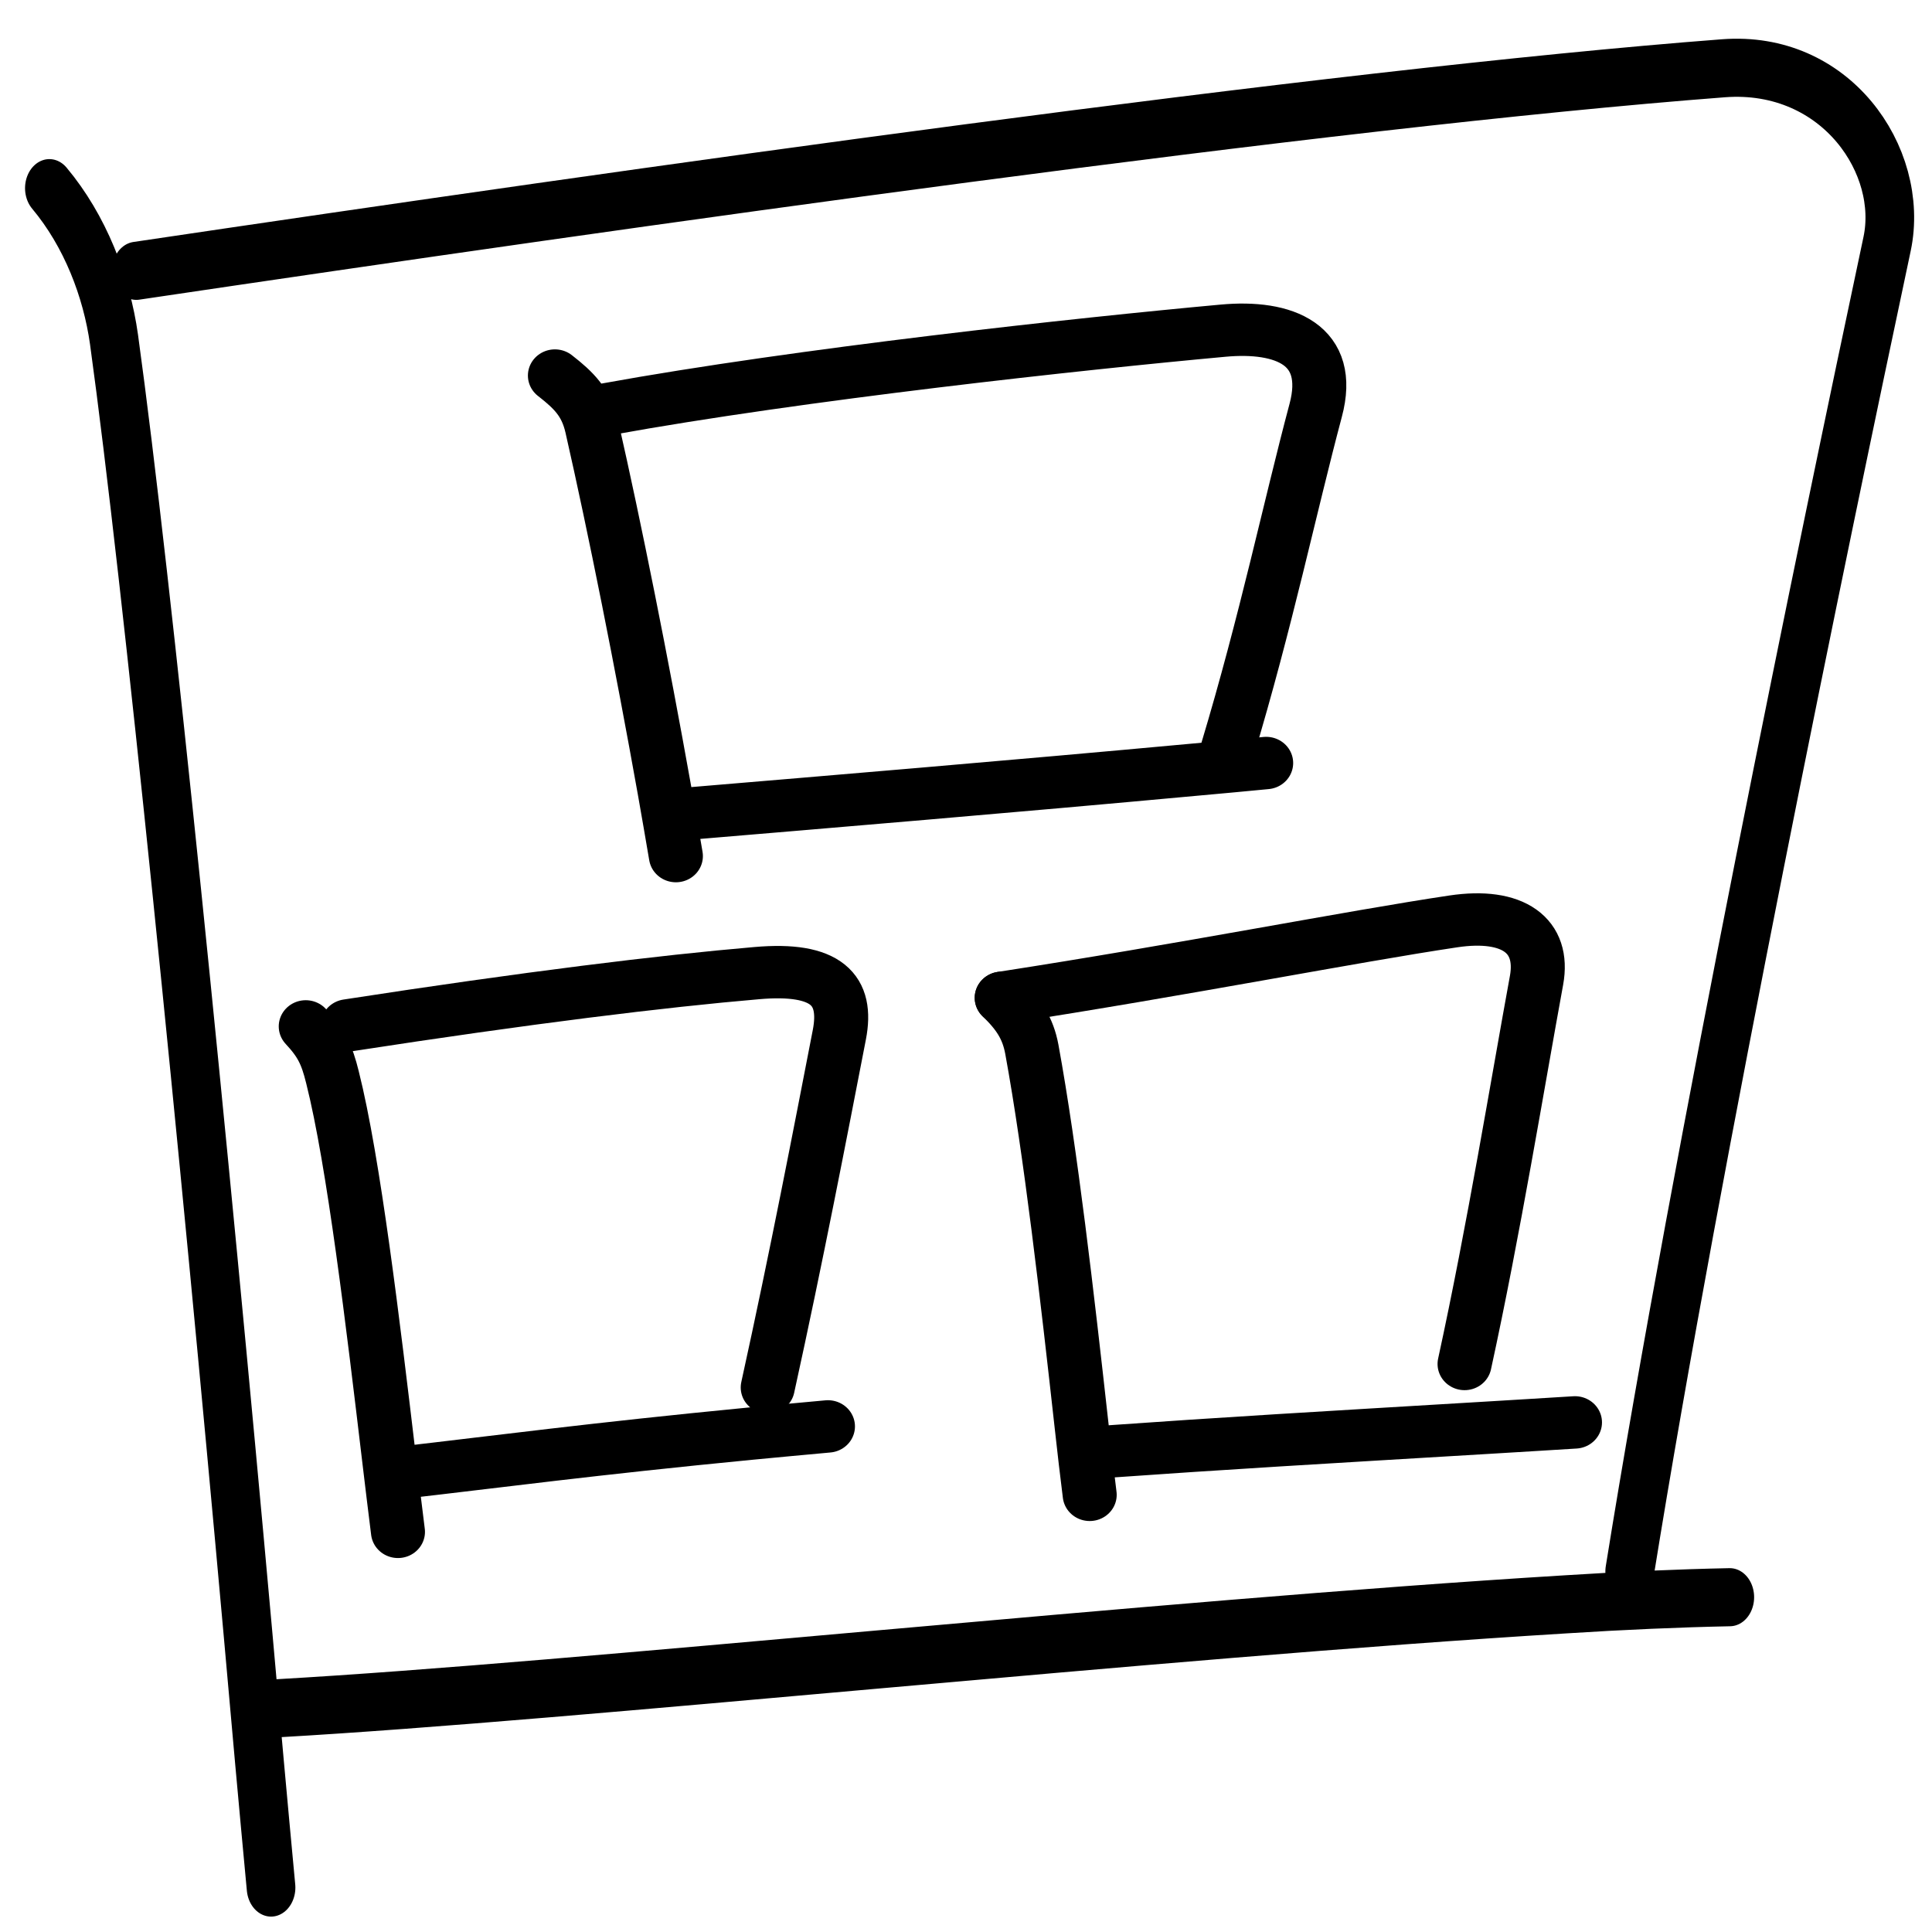<?xml version="1.0" encoding="UTF-8" standalone="no"?>
<!--
Copyright (C) 2009/2010/2011 Ulrich Apel.
This work is distributed under the conditions of the Creative Commons
Attribution-Share Alike 3.0 Licence. This means you are free:
* to Share - to copy, distribute and transmit the work
* to Remix - to adapt the work

Under the following conditions:
* Attribution. You must attribute the work by stating your use of KanjiVG in
  your own copyright header and linking to KanjiVG's website
  (http://kanjivg.tagaini.net)
* Share Alike. If you alter, transform, or build upon this work, you may
  distribute the resulting work only under the same or similar license to this
  one.

See http://creativecommons.org/licenses/by-sa/3.0/ for more details.
-->

<svg
   xmlns:kvg="http://kanjivg.tagaini.net"
   xmlns:dc="http://purl.org/dc/elements/1.1/"
   xmlns:cc="http://creativecommons.org/ns#"
   xmlns:rdf="http://www.w3.org/1999/02/22-rdf-syntax-ns#"
   xmlns:svg="http://www.w3.org/2000/svg"
   xmlns="http://www.w3.org/2000/svg"
   xmlns:sodipodi="http://sodipodi.sourceforge.net/DTD/sodipodi-0.dtd"
   xmlns:inkscape="http://www.inkscape.org/namespaces/inkscape"
   width="109"
   height="109"
   viewBox="0 0 109 109"
   version="1.1"
   id="svg849"
   sodipodi:docname="obj_goodsgroup.svg"
   inkscape:version="0.92.4 (5da689c313, 2019-01-14)">
  <defs
     id="defs853" />
  <sodipodi:namedview
     pagecolor="#ffffff"
     bordercolor="#666666"
     borderopacity="1"
     objecttolerance="10"
     gridtolerance="10"
     guidetolerance="10"
     inkscape:pageopacity="0"
     inkscape:pageshadow="2"
     inkscape:window-width="1920"
     inkscape:window-height="1017"
     id="namedview851"
     showgrid="false"
     inkscape:zoom="5.3065445"
     inkscape:cx="54.5"
     inkscape:cy="50.655293"
     inkscape:window-x="-8"
     inkscape:window-y="-8"
     inkscape:window-maximized="1"
     inkscape:current-layer="svg849" />
  <g
     id="kvg:StrokePaths_054c1"
     style="fill:none;stroke:#000000;stroke-width:3.174;stroke-linecap:round;stroke-linejoin:round"
     transform="matrix(0.96,0,0,0.931,-0.427,4.123)">
    <g
       id="kvg:054c1"
       kvg:element="品"
       style="stroke-width:3.174">
      <g
         id="kvg:054c1-g1"
         kvg:element="口"
         kvg:position="top"
         kvg:radical="general"
         transform="translate(-0.267,5.73)"
         style="stroke-width:3.174">
        <path
           id="kvg:054c1-s1"
           kvg:type="㇑"
           d="m 33.323,12.6 c 1.12,0.9 1.84,1.63 2.17,3.11 1.34,6.06 2.95,14.39 4.27,22.02 0.23,1.36 0.46,2.69 0.67,3.99"
           inkscape:connector-curvature="0"
           style="stroke-width:3.174" />
        <path
           id="kvg:054c1-s2"
           kvg:type="㇕b"
           d="m 36.383,14.64 c 11.36,-2.13 27.84,-3.97 36.21,-4.76 3.58,-0.34 6.48,0.83 5.44,4.83 -1.51,5.84 -2.91,12.77 -5.2,20.62"
           inkscape:connector-curvature="0"
           style="stroke-width:3.174" />
        <path
           id="kvg:054c1-s3"
           kvg:type="㇐b"
           d="m 41.243,39.14 c 7.95,-0.69 18.78,-1.62 29.71,-2.66 1.39,-0.13 2.78,-0.26 4.17,-0.4"
           inkscape:connector-curvature="0"
           style="stroke-width:3.174" />
      </g>
      <g
         id="kvg:054c1-g2"
         kvg:position="bottom"
         transform="translate(0.565,-5.842)"
         style="stroke-width:3.174">
        <g
           id="kvg:054c1-g3"
           kvg:element="口"
           kvg:position="left"
           transform="translate(3.598,-0.267)"
           style="stroke-width:3.174">
          <path
             id="kvg:054c1-s4"
             kvg:type="㇑"
             d="m 14.25,63.88 c 0.92,1.02 1.24,1.7 1.57,3.08 1.25,5.11 2.39,15.01 3.33,23.15 0.18,1.54 0.35,3.02 0.52,4.4"
             inkscape:connector-curvature="0"
             style="stroke-width:3.174" />
          <path
             id="kvg:054c1-s5"
             kvg:type="㇕b"
             d="m 16.71,63.821 c 10.62,-1.69 18.5,-2.68 24.05,-3.17 4.11,-0.37 5.36,1.01 4.85,3.73 -1.12,5.95 -2.51,13.41 -4.21,21.38"
             inkscape:connector-curvature="0"
             style="stroke-width:3.174" />
          <path
             id="kvg:054c1-s6"
             kvg:type="㇐b"
             d="m 19.9,90.92 c 5.67,-0.67 11.17,-1.43 20.47,-2.36 1.43,-0.14 2.95,-0.29 4.57,-0.44"
             inkscape:connector-curvature="0"
             style="stroke-width:3.174" />
        </g>
        <g
           id="kvg:054c1-g4"
           kvg:element="口"
           kvg:position="right"
           style="stroke-width:3.174">
          <path
             id="kvg:054c1-s7"
             kvg:type="㇑"
             d="m 58.75,61.88 c 1,1 1.54,1.84 1.77,3.12 1.11,6.25 2.07,14.89 2.93,22.87 0.15,1.42 0.31,2.81 0.47,4.13"
             inkscape:connector-curvature="0"
             style="stroke-width:3.174" />
          <path
             id="kvg:054c1-s8"
             kvg:type="㇕b"
             d="m 58.75,61.88 c 10.68,-1.7 20.56,-3.71 26.54,-4.63 3.5,-0.54 5.37,0.84 4.89,3.57 -1.09,6.13 -2.53,15.22 -4.23,23.25"
             inkscape:connector-curvature="0"
             style="stroke-width:3.174" />
          <path
             id="kvg:054c1-s9"
             kvg:type="㇐b"
             d="m 64.4,89.42 c 7.96,-0.58 12.59,-0.85 23.11,-1.5 1.51,-0.09 3.15,-0.2 4.93,-0.31"
             inkscape:connector-curvature="0"
             style="stroke-width:3.174" />
        </g>
      </g>
    </g>
  </g>
  <g
     id="kvg:StrokeNumbers_054c1"
     style="font-size:8px;fill:#808080;stroke-width:1.06"
     transform="matrix(0.956,0,0,0.931,0.732,2.386)">
    <g
       id="g1427"
       transform="translate(61.321,-22.162)"
       style="stroke-width:1.06">
      <g
         style="fill:none;stroke:#000000;stroke-width:1.701;stroke-linecap:round;stroke-linejoin:round"
         id="kvg:StrokePaths_053e3"
         transform="matrix(1.688,0,0,2.07,-96.731,-37.826)">
        <g
           kvg:radical="general"
           kvg:element="口"
           id="kvg:053e3"
           style="stroke-width:1.701">
          <path
             d="m 22.25,33.25 c 1.25,1.25 2,2.88 2.26,4.43 1.16,7.03 3.15,23.61 4.68,37.85 0.27,2.56 0.54,5.07 0.81,7.47"
             kvg:type="㇑"
             id="kvg:053e3-s1"
             inkscape:connector-curvature="0"
             style="stroke-width:1.701" />
          <path
             d="m 25.29,35.67 c 17.46,-2.17 41.59,-5.04 55.49,-5.93 3.94,-0.25 6.33,2.72 5.72,5.14 -2.25,8.87 -6.62,26.5 -9,38.87"
             kvg:type="㇕b"
             id="kvg:053e3-s2"
             inkscape:connector-curvature="0"
             style="stroke-width:1.701" />
          <path
             d="m 30.25,77.75 c 10.5,-0.5 30.53,-2.3 44.99,-3.04 2.05,-0.11 3.99,-0.18 5.76,-0.21"
             kvg:type="㇐b"
             id="kvg:053e3-s3"
             inkscape:connector-curvature="0"
             style="stroke-width:1.701" />
        </g>
      </g>
      <g
         style="font-size:8px;fill:#808080;stroke-width:1.06"
         id="kvg:StrokeNumbers_053e3" />
    </g>
  </g>
</svg>
